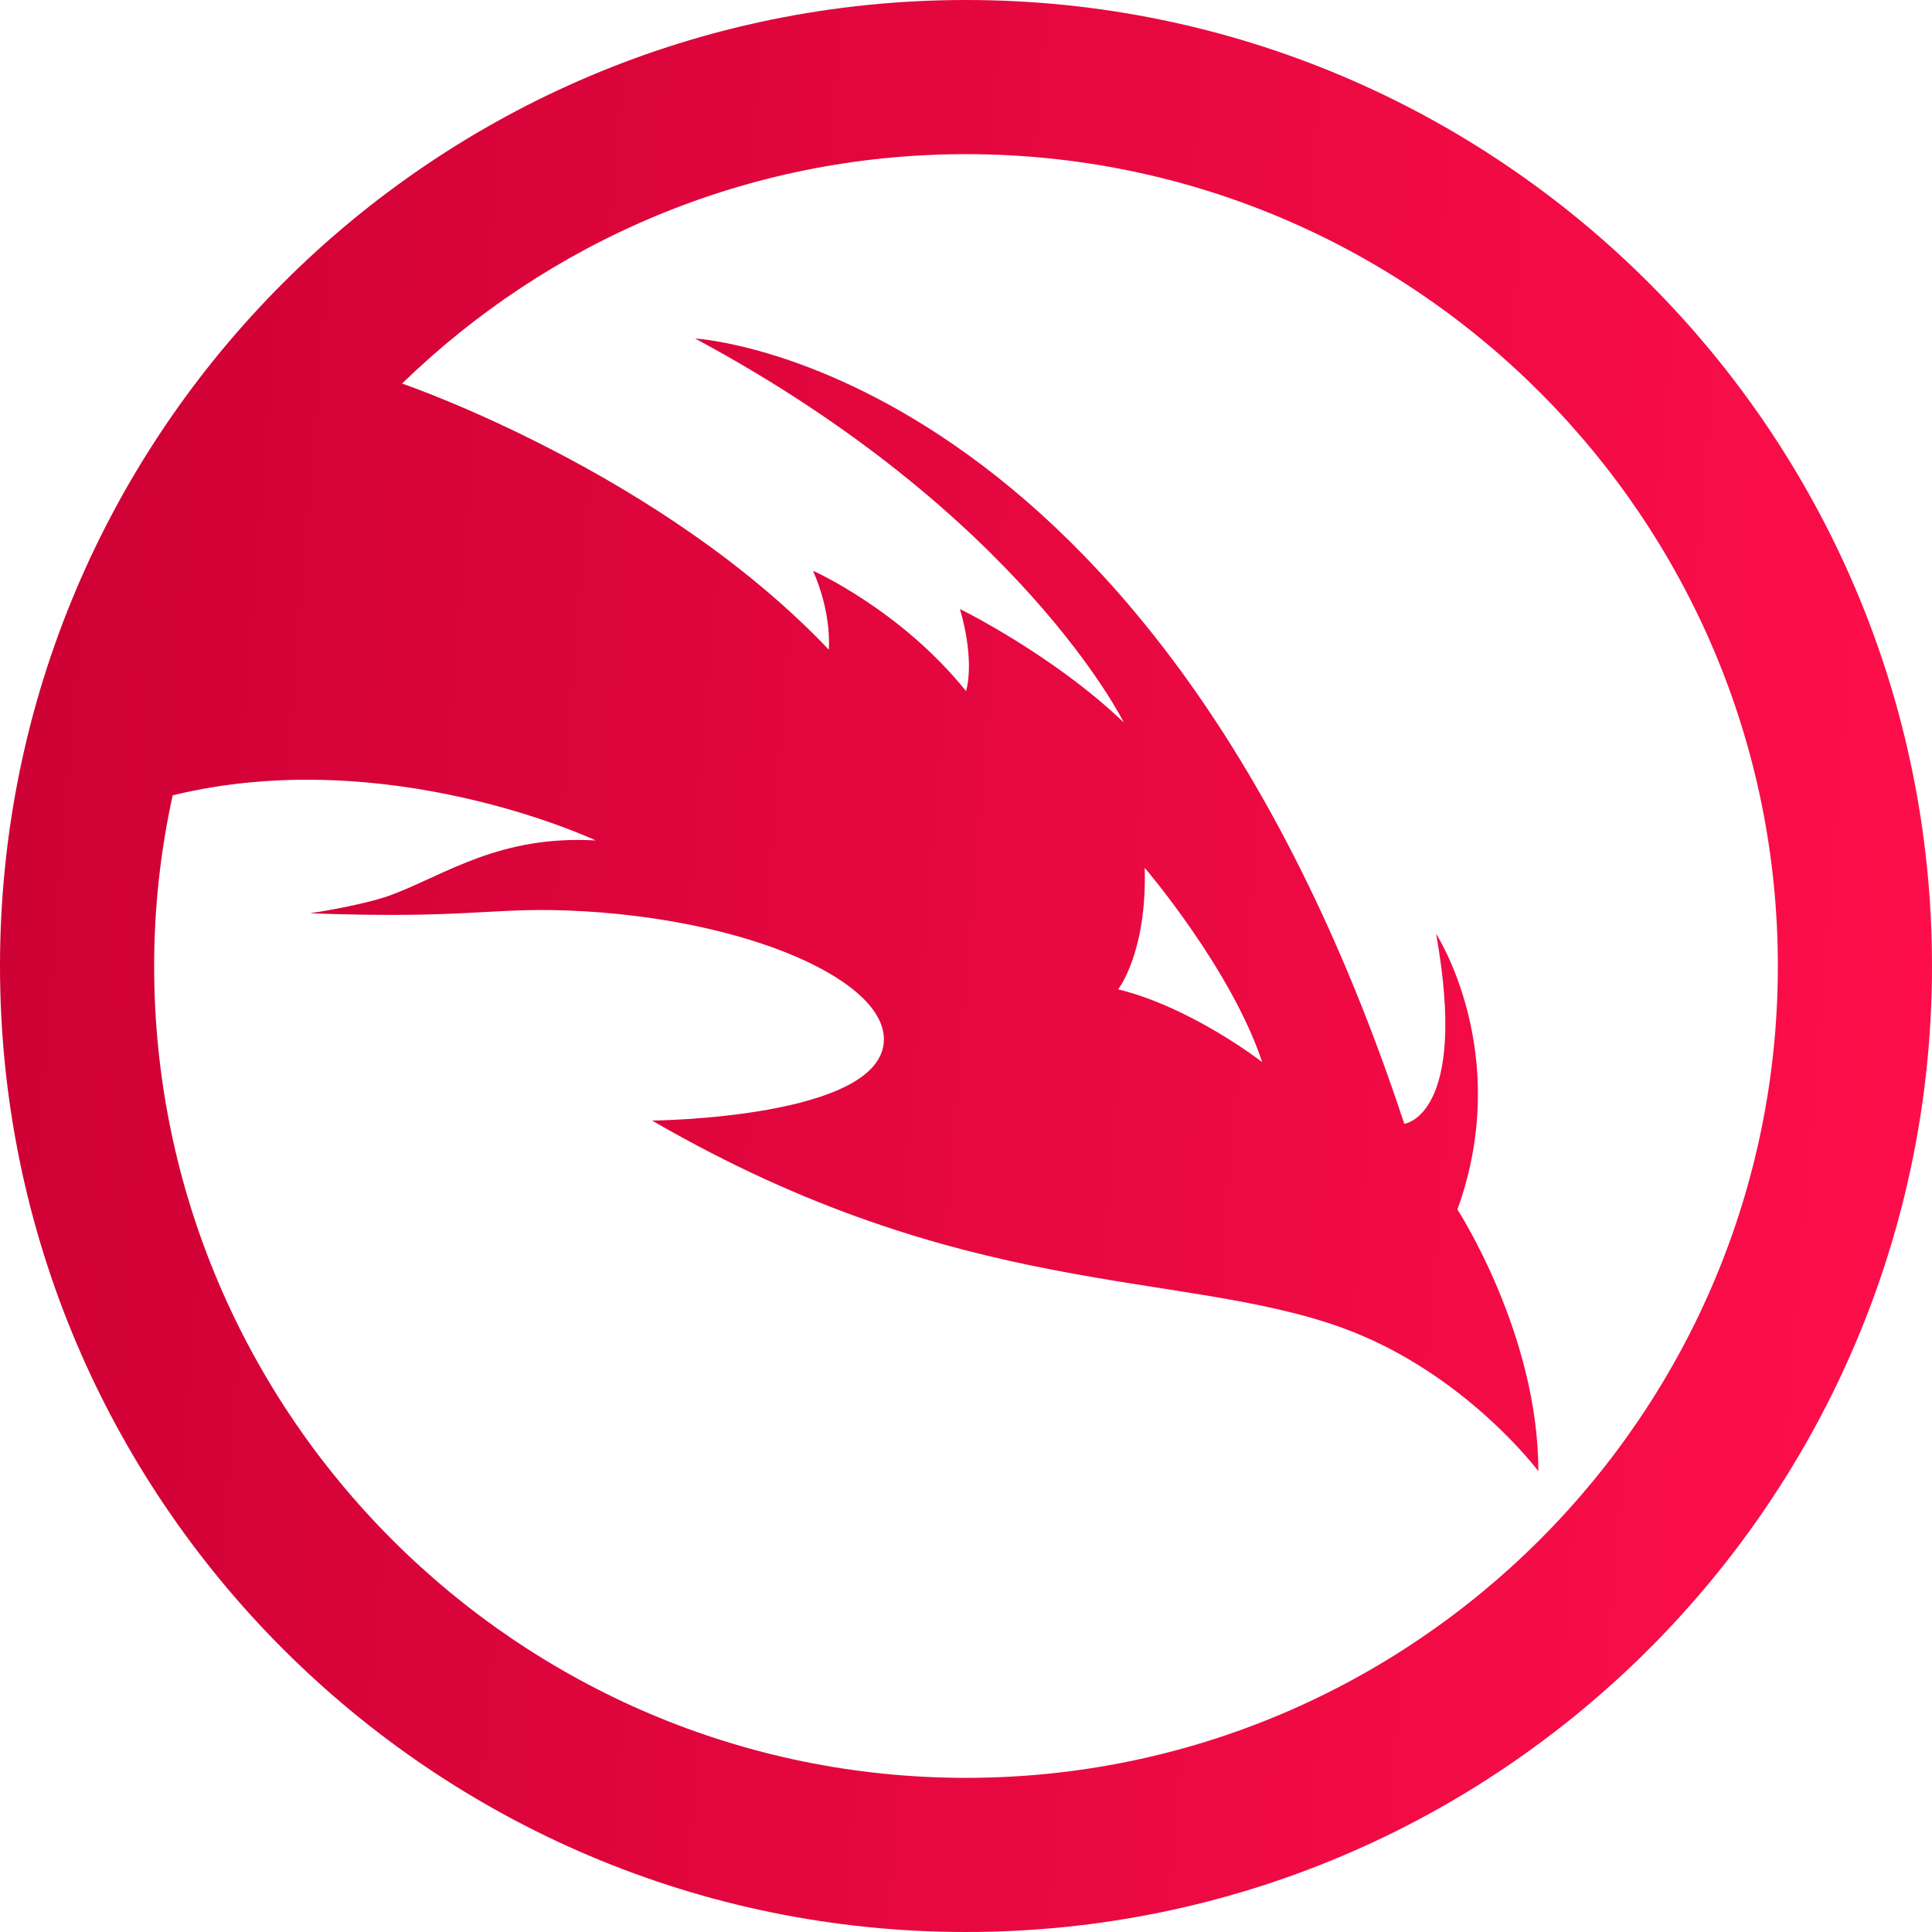 <svg width="28" height="28" viewBox="0 0 28 28" fill="none" xmlns="http://www.w3.org/2000/svg">
<path d="M14 0C6.271 0 0 6.271 0 14C0 21.729 6.271 28 14 28C21.729 28 28 21.729 28 14C28 6.271 21.729 0 14 0ZM14 25.766C7.513 25.766 2.234 20.487 2.234 14C2.234 13.148 2.328 12.326 2.502 11.527C5.629 10.762 8.633 12.18 8.633 12.18C7.245 12.104 6.475 12.664 5.693 12.962C5.285 13.119 4.492 13.236 4.492 13.236C6.592 13.312 7.006 13.178 7.986 13.189C10.617 13.236 12.81 14.152 12.81 15.062C12.81 16.211 9.45 16.24 9.45 16.24C13.971 18.859 17.098 18.392 19.454 19.244C21.222 19.886 22.295 21.321 22.295 21.321C22.295 19.332 21.122 17.529 21.122 17.529C21.939 15.266 20.813 13.533 20.813 13.533C21.286 16.176 20.352 16.287 20.352 16.287C16.718 5.268 10.074 4.906 10.074 4.906C14.799 7.443 16.287 10.471 16.287 10.471C15.266 9.491 13.912 8.826 13.912 8.826C14.14 9.613 14 10.016 14 10.016C13.055 8.838 11.783 8.272 11.783 8.272C12.063 8.908 12.011 9.415 12.011 9.415C9.584 6.86 5.915 5.588 5.827 5.559C7.945 3.5 10.827 2.234 14 2.234C20.487 2.234 25.766 7.513 25.766 14C25.766 20.487 20.487 25.766 14 25.766ZM16.205 14.338C16.205 14.338 16.625 13.807 16.59 12.577C16.59 12.577 17.844 14.041 18.293 15.394C18.288 15.388 17.273 14.601 16.205 14.338Z" fill="url(#paint0_linear_1_6)"/>
<defs>
<linearGradient id="paint0_linear_1_6" x1="0" y1="0" x2="30.105" y2="2.483" gradientUnits="userSpaceOnUse">
<stop stop-color="#CC0033"/>
<stop offset="1" stop-color="#FF0F4B"/>
</linearGradient>
</defs>
</svg>
